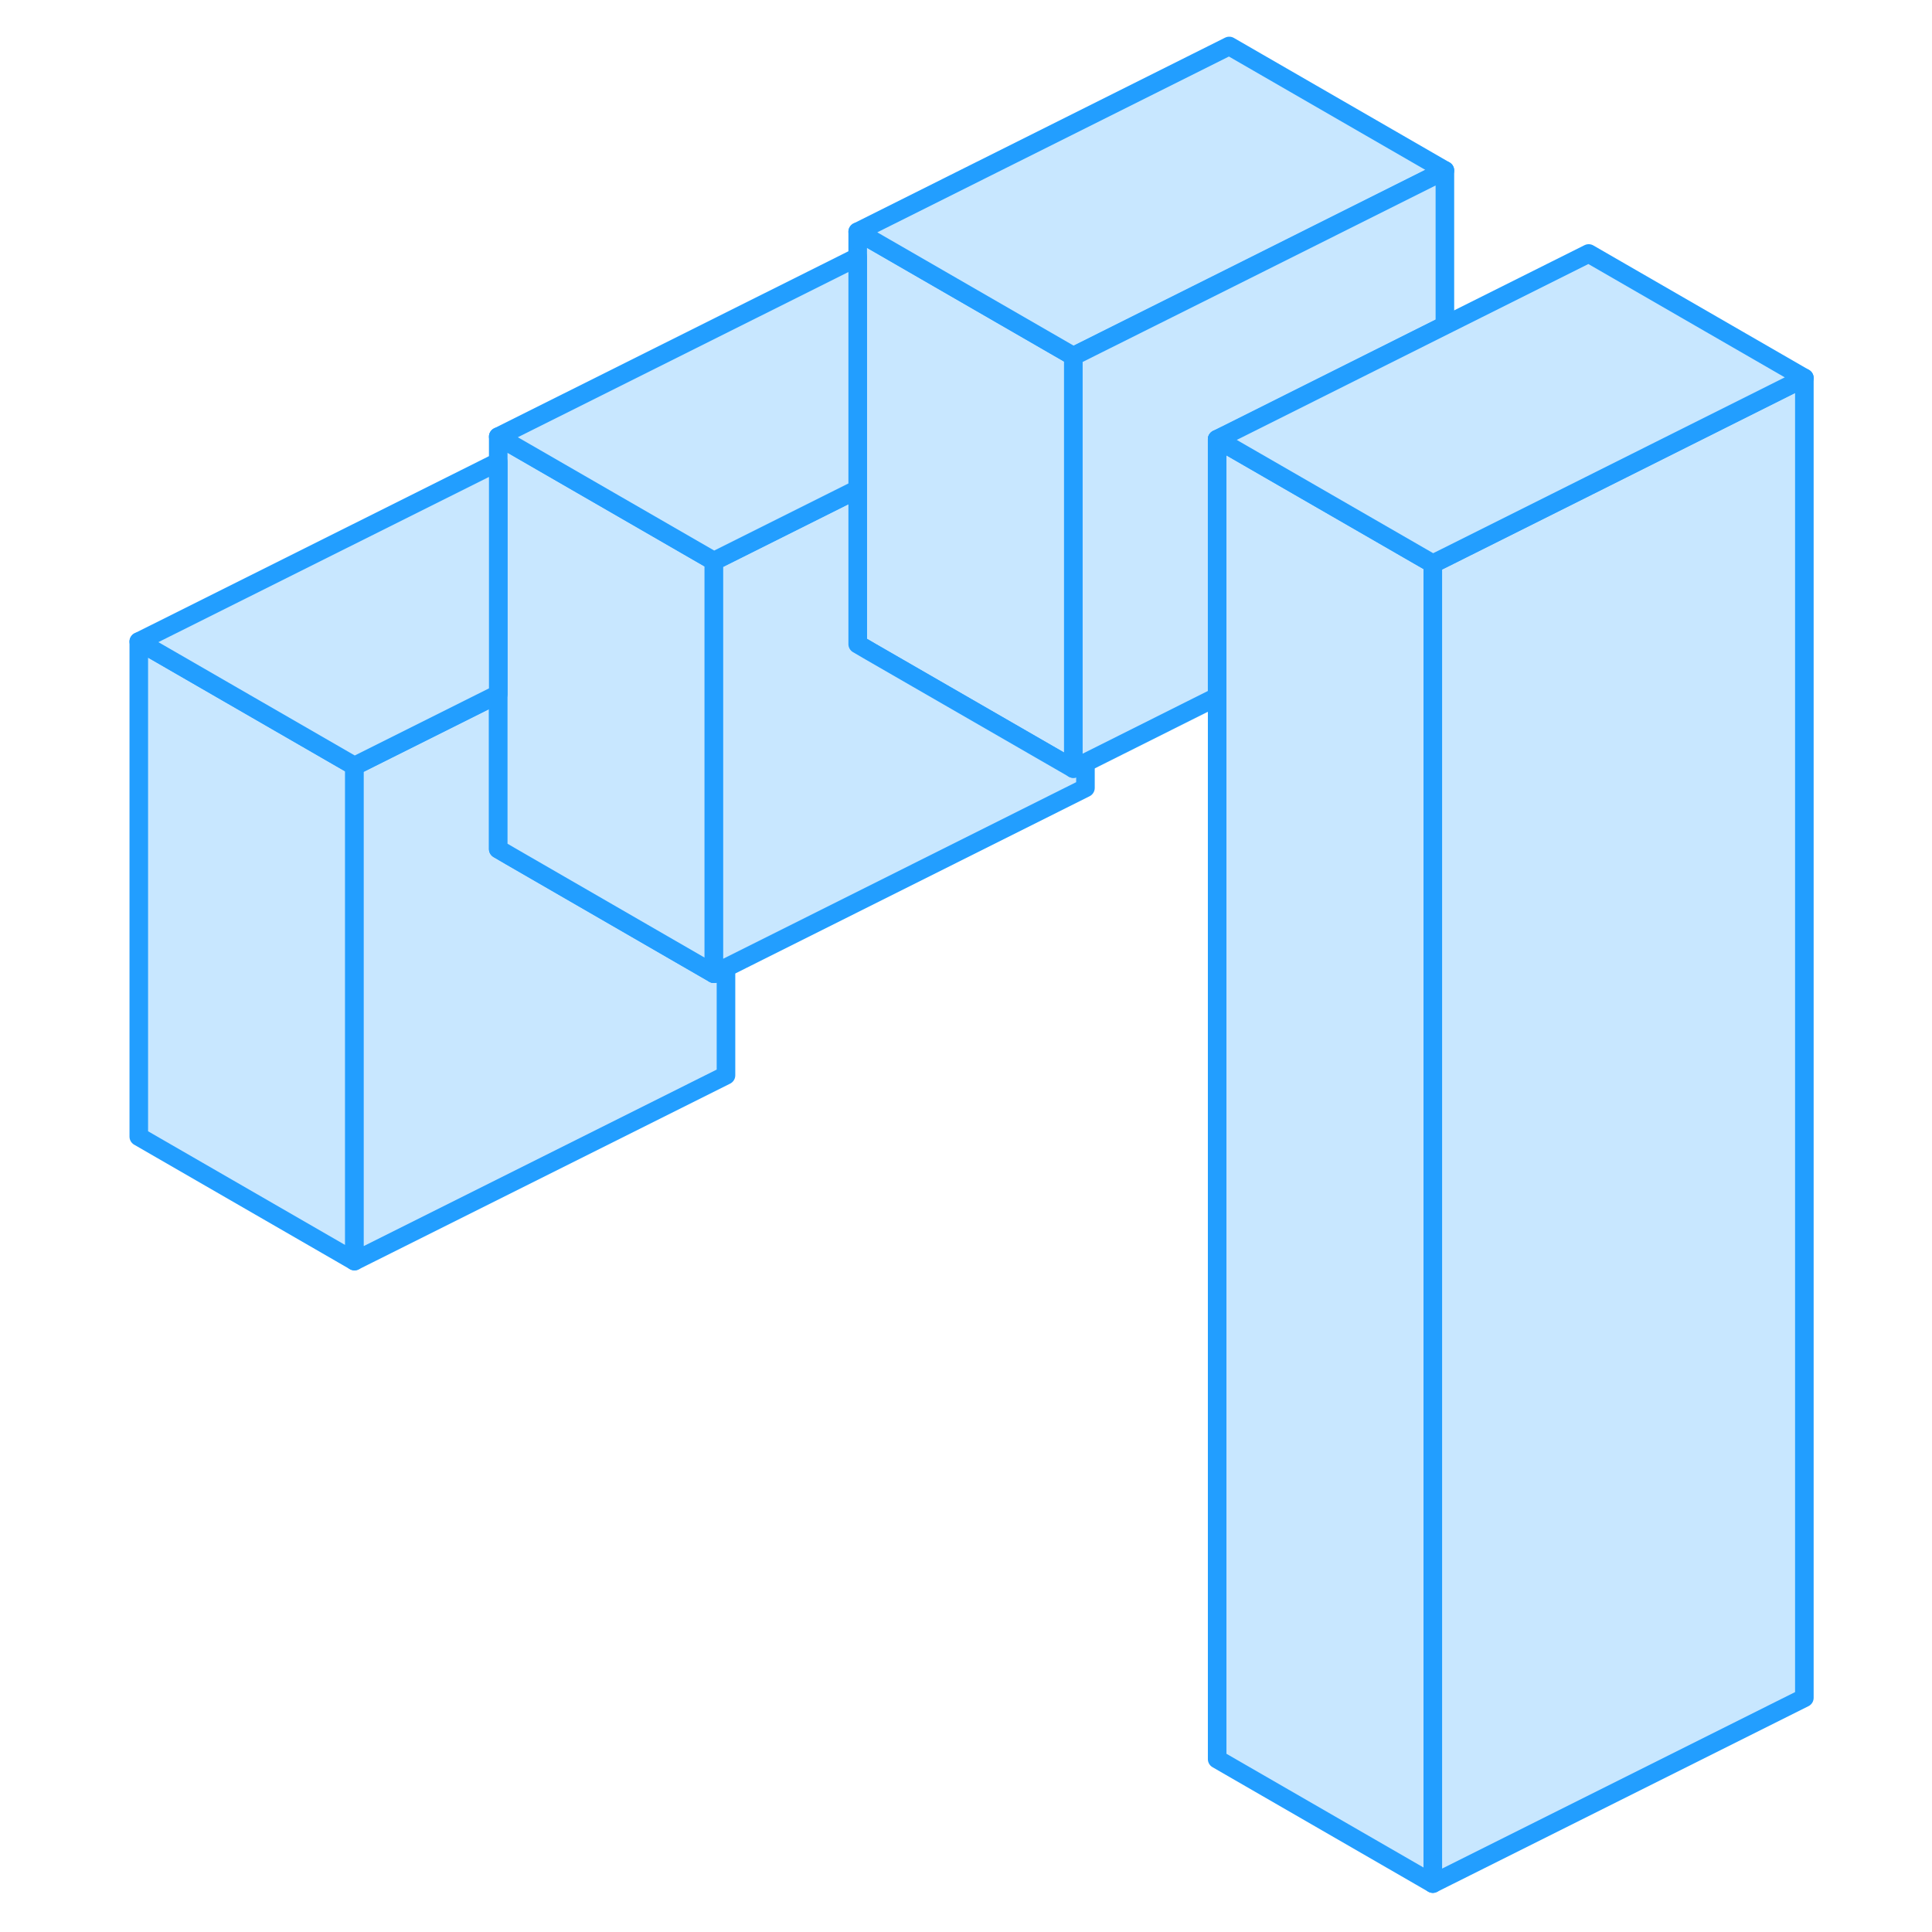 <svg width="48" height="48" viewBox="0 0 95 104" fill="#c8e7ff" xmlns="http://www.w3.org/2000/svg" stroke-width="1px" stroke-linecap="round" stroke-linejoin="round"><path d="M2.971 34.535V61.185L14.581 67.885V41.235L2.971 34.535Z" stroke="#229EFF" stroke-linejoin="round"/><path d="M34.58 52.095V57.885L14.58 67.885V41.235L22.32 37.365V45.705L22.97 46.085L33.93 52.415L34.58 52.095Z" stroke="#229EFF" stroke-linejoin="round"/><path d="M53.28 19.175V41.375L42.32 35.055L41.67 34.675V12.475L53.28 19.175Z" stroke="#229EFF" stroke-linejoin="round"/><path d="M33.93 30.205V52.415L22.971 46.085L22.32 45.705V23.505L33.93 30.205Z" stroke="#229EFF" stroke-linejoin="round"/><path d="M53.93 41.054V42.414L34.58 52.094L33.93 52.414V30.204L41.67 26.334V34.674L42.32 35.054L53.279 41.374L53.93 41.054Z" stroke="#229EFF" stroke-linejoin="round"/><path d="M73.28 9.175L61.67 14.985L53.28 19.175L41.67 12.475L61.67 2.475L73.28 9.175Z" stroke="#229EFF" stroke-linejoin="round"/><path d="M73.279 9.175V17.515L61.669 23.325L61.019 23.645V37.505L53.929 41.055L53.279 41.375V19.175L61.669 14.985L73.279 9.175Z" stroke="#229EFF" stroke-linejoin="round"/><path d="M72.63 30.345V101.395L61.02 94.695V23.645L61.67 24.024L72.63 30.345Z" stroke="#229EFF" stroke-linejoin="round"/><path d="M92.629 20.345V91.395L72.629 101.395V30.345L73.279 30.025L81.019 26.155L92.629 20.345Z" stroke="#229EFF" stroke-linejoin="round"/><path d="M92.63 20.345L81.019 26.154L73.279 30.024L72.63 30.345L61.67 24.024L61.02 23.645L61.67 23.325L73.279 17.515L81.019 13.645L92.63 20.345Z" stroke="#229EFF" stroke-linejoin="round"/><path d="M41.67 13.835V26.334L33.93 30.204L22.32 23.505L41.67 13.835Z" stroke="#229EFF" stroke-linejoin="round"/><path d="M22.321 24.865V37.365L14.581 41.235L2.971 34.535L22.321 24.865Z" stroke="#229EFF" stroke-linejoin="round"/></svg>
